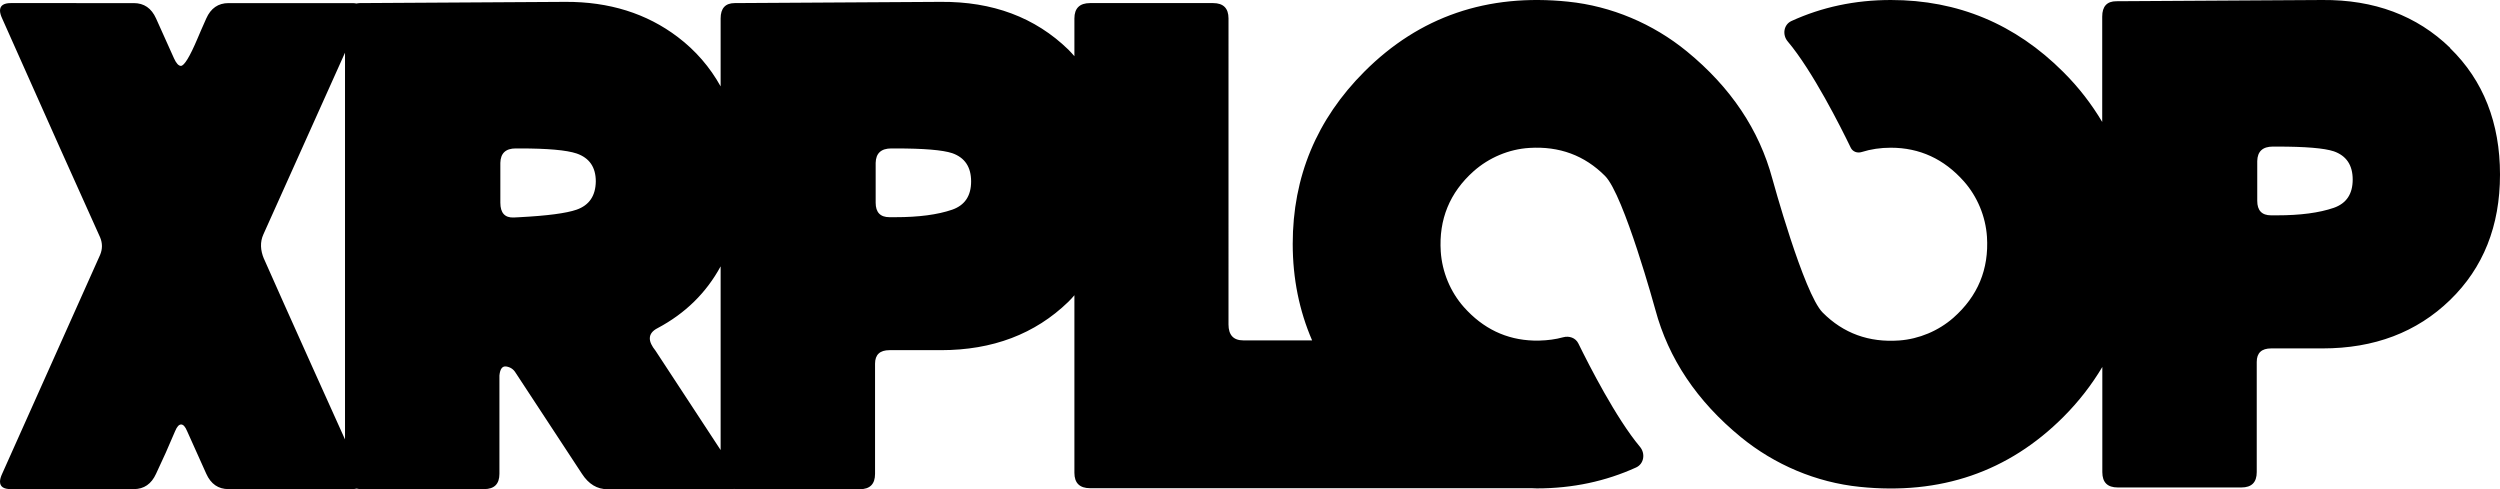 <?xml version="1.0" encoding="UTF-8"?><svg id="Layer_2" xmlns="http://www.w3.org/2000/svg" viewBox="0 0 242.53 47.45"><g id="Layer_1-2"><path d="m237.69,4.64C234.46,1.51,230.33-.04,225.29,0l-19.98.12c-.91,0-1.37.5-1.37,1.49v10.22c-1.02-1.71-2.26-3.34-3.78-4.85C195.51,2.33,189.94,0,183.44,0c-3.49,0-6.7.69-9.65,2.04-.76.35-.9,1.34-.36,1.98,2.39,2.82,5.17,8.35,6.11,10.3.19.4.64.56,1.06.43.89-.28,1.83-.42,2.83-.42,2.8,0,5.16,1.09,7.09,3.26,1.31,1.48,2.11,3.41,2.24,5.38.2,3.15-.89,5.77-3.26,7.86-1.45,1.27-3.33,2.06-5.25,2.2-2.94.21-5.42-.69-7.43-2.71-1.83-1.83-4.88-12.98-4.88-12.98-1.27-4.72-4.01-8.85-8.3-12.36-3.28-2.68-7.31-4.39-11.52-4.82-7.84-.81-14.42,1.45-19.75,6.78-4.64,4.64-6.96,10.22-6.96,16.72,0,3.37.64,6.49,1.88,9.36h-6.68c-.95,0-1.43-.52-1.43-1.55V1.79c0-.99-.5-1.49-1.49-1.49h-11.94c-1.01,0-1.52.5-1.52,1.49v3.66c-.19-.21-.38-.43-.58-.63-3.23-3.14-7.36-4.68-12.39-4.64l-19.98.12c-.91,0-1.37.5-1.37,1.49v6.59c-1.04-1.87-2.42-3.47-4.16-4.79-3.02-2.29-6.66-3.43-10.9-3.41l-19.98.12c-.11,0-.19.03-.29.04-.13-.03-.27-.04-.44-.04h-11.97c-1,0-1.72.5-2.16,1.49-.39.87-.67,1.52-.85,1.95-.75,1.77-1.29,2.65-1.61,2.65-.22,0-.45-.24-.67-.73l-1.74-3.87c-.45-1-1.17-1.49-2.16-1.49H1.04C.35.3,0,.55,0,1.03c0,.2.07.46.21.76,4.2,9.44,7.37,16.52,9.5,21.23.24.57.24,1.14,0,1.71L.21,45.96c-.14.3-.21.56-.21.76,0,.49.35.73,1.04.73h11.94c.99,0,1.71-.5,2.16-1.49l.94-2.04c.3-.69.61-1.39.91-2.1.18-.43.37-.64.58-.64s.4.21.58.64l1.86,4.14c.45,1,1.17,1.49,2.16,1.49h11.97c.18,0,.33-.02.46-.05.12.02.22.05.36.05h12c1,0,1.49-.5,1.49-1.49v-9.53c.06-.63.27-.92.64-.88.41.06.71.26.91.58l6.46,9.84c.65,1,1.47,1.49,2.47,1.49h11.97c.12,0,.22-.01.32-.03.07,0,.12.03.19.03h11.99c1,0,1.49-.5,1.49-1.49v-10.69c0-.87.47-1.31,1.4-1.31h4.99c5.01,0,9.13-1.56,12.36-4.69.21-.2.4-.42.59-.64v17.23c0,.99.51,1.49,1.52,1.49h42.82c.17,0,.34.02.52.02,3.48,0,6.68-.69,9.63-2.03.77-.35.92-1.35.38-2-2.31-2.75-4.94-7.91-5.98-10.03-.27-.55-.89-.76-1.48-.6-.73.2-1.49.3-2.29.32h-.57c-2.65-.08-4.91-1.16-6.77-3.25-1.31-1.48-2.11-3.41-2.24-5.39-.2-3.12.87-5.72,3.19-7.79,1.49-1.32,3.42-2.14,5.41-2.26,2.9-.18,5.35.72,7.34,2.72,1.83,1.83,4.88,12.98,4.88,12.98,1.27,4.72,4.01,8.85,8.3,12.36,3.28,2.68,7.31,4.39,11.52,4.82,7.84.81,14.43-1.45,19.76-6.78,1.51-1.51,2.76-3.14,3.78-4.85v10.2c0,1,.5,1.49,1.5,1.49h11.99c1,0,1.49-.5,1.49-1.49v-10.69c0-.87.47-1.31,1.4-1.31h4.99c5.01,0,9.13-1.56,12.36-4.69,3.23-3.13,4.85-7.19,4.85-12.18s-1.61-9.12-4.84-12.26ZM25.61,25.12c-.36-.85-.39-1.65-.06-2.38l7.92-17.63v37.52l-3.2-7.1c-2.11-4.69-3.66-8.16-4.66-10.42Zm30.33-4.78c-1.01.35-2.85.59-5.51.73l-.58.03c-.87.04-1.31-.44-1.31-1.43v-3.87c.02-.93.52-1.4,1.49-1.4h.4c2.68,0,4.52.16,5.51.49,1.24.43,1.86,1.33,1.86,2.71-.02,1.4-.64,2.31-1.86,2.74Zm7.1,12.49c0-.41.25-.74.76-1,2.69-1.43,4.72-3.43,6.11-5.99v17.82l-6.32-9.64c-.36-.45-.55-.84-.55-1.19Zm29.34-12.49c-1.42.49-3.26.73-5.51.73h-.58c-.89,0-1.34-.47-1.34-1.4v-3.87c.02-.93.53-1.4,1.52-1.4h.4c2.74,0,4.58.15,5.51.46,1.22.43,1.83,1.34,1.83,2.74s-.61,2.31-1.83,2.74Zm134.03-.18c-1.42.49-3.26.73-5.51.73h-.58c-.89,0-1.34-.47-1.34-1.4v-3.87c.02-.93.53-1.4,1.52-1.4h.4c2.74,0,4.58.15,5.51.46,1.22.43,1.83,1.34,1.83,2.74s-.61,2.31-1.83,2.74Z"/></g></svg>